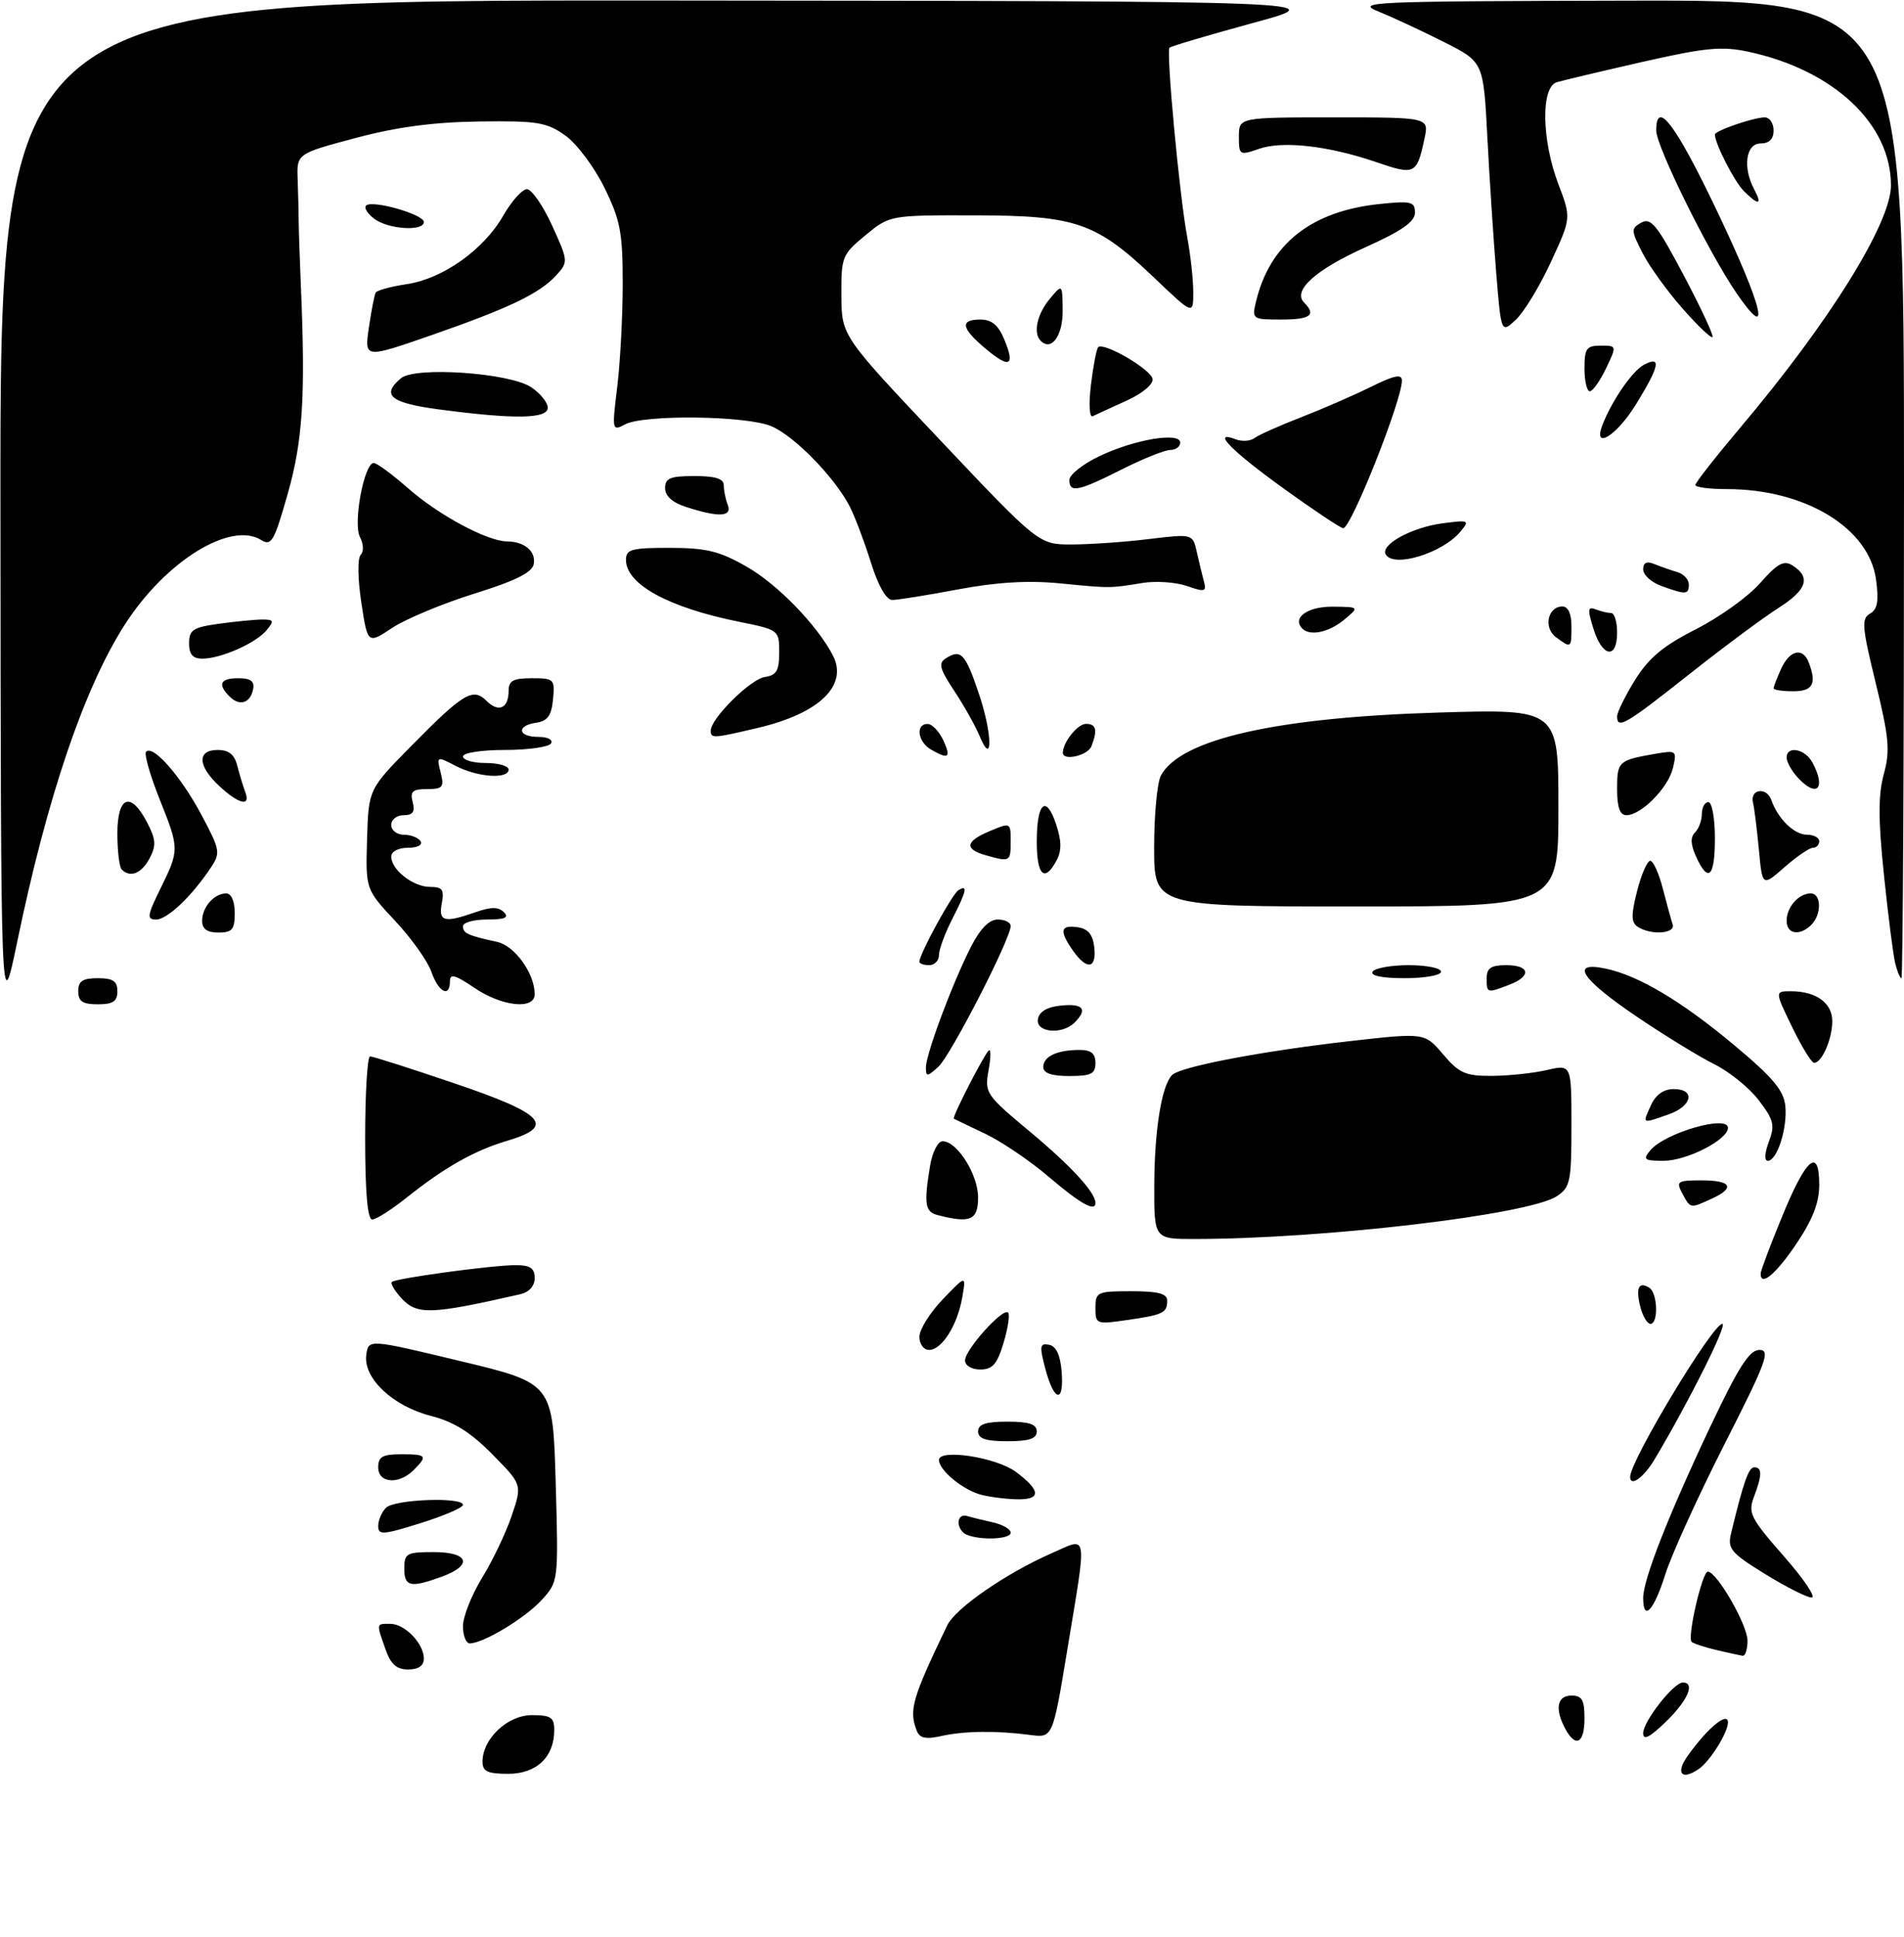 <?xml version="1.0" encoding="UTF-8" standalone="no"?>
<!DOCTYPE svg PUBLIC "-//W3C//DTD SVG 1.1//EN" "http://www.w3.org/Graphics/SVG/1.1/DTD/svg11.dtd" >
<svg xmlns="http://www.w3.org/2000/svg" xmlns:xlink="http://www.w3.org/1999/xlink" version="1.1" viewBox="0 0 292 297">
 <g >
 <path fill="currentColor"
d=" M 74.00 270.13 C 74.00 266.62 77.85 263.00 81.57 263.00 C 84.47 263.00 85.00 263.35 85.00 265.28 C 85.00 269.42 82.29 272.00 77.94 272.00 C 74.76 272.00 74.00 271.64 74.00 270.13 Z  M 258.82 269.25 C 261.86 264.99 265.00 262.38 265.00 264.12 C 265.00 265.67 262.27 270.05 260.56 271.23 C 257.91 273.08 256.91 271.94 258.82 269.25 Z  M 140.59 265.38 C 139.37 262.21 139.88 260.45 145.27 249.23 C 146.53 246.61 154.33 241.23 161.25 238.19 C 166.94 235.70 166.74 234.44 163.68 253.00 C 161.45 266.50 161.45 266.50 157.98 266.04 C 152.80 265.36 147.89 265.42 144.34 266.21 C 141.96 266.74 141.04 266.54 140.59 265.38 Z  M 240.04 265.07 C 238.41 262.03 238.80 260.00 241.00 260.00 C 242.62 260.00 243.00 260.67 243.00 263.50 C 243.00 267.35 241.64 268.07 240.04 265.07 Z  M 252.00 265.77 C 252.00 263.96 256.67 258.00 258.09 258.00 C 260.03 258.00 258.84 260.76 255.50 264.00 C 253.00 266.42 252.00 266.93 252.00 265.77 Z  M 59.10 252.85 C 57.70 248.85 57.67 249.00 59.85 249.00 C 62.08 249.00 65.00 252.02 65.00 254.33 C 65.00 255.43 64.18 256.00 62.60 256.00 C 60.80 256.00 59.92 255.20 59.10 252.85 Z  M 263.20 253.01 C 261.38 252.58 259.69 252.02 259.43 251.76 C 258.73 251.06 261.05 241.00 261.91 241.00 C 263.30 241.00 268.00 249.17 268.00 251.59 C 268.00 252.92 267.66 253.95 267.25 253.90 C 266.84 253.84 265.01 253.44 263.20 253.01 Z  M 71.00 249.36 C 71.00 247.91 72.32 244.58 73.92 241.97 C 75.53 239.36 77.58 235.07 78.47 232.44 C 80.09 227.66 80.09 227.66 75.51 223.01 C 72.18 219.63 69.61 218.02 66.10 217.12 C 60.24 215.62 55.70 211.34 56.17 207.78 C 56.50 205.32 56.50 205.32 70.64 208.72 C 84.78 212.11 84.78 212.11 85.22 227.30 C 85.65 242.50 85.65 242.50 83.08 245.34 C 80.56 248.11 74.12 252.00 72.04 252.00 C 71.47 252.00 71.00 250.81 71.00 249.36 Z  M 252.00 245.02 C 252.00 242.22 255.85 232.40 262.30 218.75 C 266.65 209.57 268.29 207.00 269.84 207.00 C 271.57 207.00 270.89 208.84 264.49 221.42 C 260.45 229.36 256.36 238.36 255.39 241.42 C 253.63 247.01 252.00 248.74 252.00 245.02 Z  M 270.67 241.35 C 265.43 238.11 264.91 237.48 265.48 235.12 C 267.37 227.28 268.17 225.00 269.04 225.00 C 270.27 225.00 270.25 226.20 268.98 229.55 C 268.05 231.99 268.46 232.80 273.56 238.62 C 276.65 242.13 278.57 244.99 277.83 244.97 C 277.10 244.96 273.88 243.33 270.67 241.35 Z  M 62.00 240.50 C 62.00 238.20 62.37 238.00 66.50 238.00 C 71.95 238.00 72.58 240.03 67.68 241.80 C 62.91 243.52 62.00 243.31 62.00 240.50 Z  M 58.00 234.00 C 58.00 233.12 58.54 231.86 59.20 231.20 C 60.50 229.90 71.00 229.51 71.00 230.76 C 71.00 231.18 68.08 232.44 64.50 233.56 C 58.73 235.37 58.00 235.42 58.00 234.00 Z  M 148.25 235.34 C 147.56 235.06 147.00 234.21 147.00 233.45 C 147.00 232.69 147.56 232.24 148.25 232.45 C 148.94 232.66 150.74 233.10 152.25 233.44 C 153.76 233.77 155.00 234.48 155.00 235.02 C 155.00 236.03 150.48 236.24 148.25 235.34 Z  M 150.27 229.15 C 147.50 228.34 144.00 225.40 144.00 223.88 C 144.00 222.11 152.81 223.47 155.80 225.70 C 159.69 228.60 159.70 230.02 155.83 229.90 C 154.00 229.85 151.50 229.51 150.27 229.15 Z  M 58.00 225.00 C 58.00 223.38 58.67 223.00 61.50 223.00 C 65.46 223.00 65.63 223.22 63.43 225.43 C 61.16 227.70 58.00 227.45 58.00 225.00 Z  M 250.00 226.47 C 250.00 223.99 262.65 203.00 264.14 203.00 C 264.99 203.00 259.09 214.81 253.77 223.75 C 252.09 226.57 250.00 228.08 250.00 226.47 Z  M 150.00 219.50 C 150.00 218.39 151.17 218.00 154.50 218.00 C 157.83 218.00 159.00 218.39 159.00 219.50 C 159.00 220.61 157.83 221.00 154.50 221.00 C 151.17 221.00 150.00 220.61 150.00 219.50 Z  M 160.33 209.95 C 159.39 206.40 159.45 205.94 160.88 206.21 C 161.96 206.41 162.60 207.76 162.81 210.26 C 163.22 215.23 161.69 215.04 160.33 209.95 Z  M 148.00 208.61 C 148.00 206.95 153.82 200.48 154.60 201.27 C 154.90 201.56 154.59 203.65 153.91 205.90 C 152.93 209.18 152.22 210.00 150.34 210.00 C 149.01 210.00 148.00 209.40 148.00 208.61 Z  M 141.00 204.99 C 141.00 203.88 142.61 201.29 144.58 199.24 C 148.17 195.50 148.17 195.50 147.57 198.95 C 146.83 203.22 144.44 207.00 142.48 207.00 C 141.66 207.00 141.00 206.10 141.00 204.99 Z  M 168.00 200.56 C 168.00 198.12 168.26 198.00 173.50 198.00 C 177.62 198.00 179.00 198.36 179.00 199.44 C 179.00 201.33 178.40 201.62 172.75 202.43 C 168.14 203.10 168.00 203.05 168.00 200.56 Z  M 251.56 200.38 C 250.83 197.48 251.31 196.46 252.93 197.46 C 254.22 198.25 254.37 203.00 253.11 203.00 C 252.62 203.00 251.92 201.82 251.56 200.38 Z  M 61.49 198.99 C 60.50 197.89 59.86 196.80 60.09 196.58 C 60.66 196.02 75.49 194.00 79.07 194.00 C 81.32 194.00 82.00 194.46 82.00 195.98 C 82.00 197.22 81.15 198.15 79.75 198.47 C 65.95 201.61 63.91 201.67 61.49 198.99 Z  M 270.02 195.25 C 270.03 194.84 271.50 190.93 273.29 186.58 C 276.99 177.54 279.00 175.82 279.00 181.68 C 279.00 184.43 277.99 187.03 275.47 190.76 C 272.33 195.42 269.96 197.38 270.02 195.25 Z  M 177.02 181.75 C 177.05 173.28 178.15 166.45 179.75 164.85 C 181.04 163.56 193.53 161.18 207.00 159.65 C 218.50 158.35 218.50 158.35 221.32 161.68 C 223.79 164.58 224.74 165.00 228.82 164.98 C 231.40 164.96 235.19 164.56 237.25 164.08 C 241.00 163.21 241.00 163.21 241.00 172.58 C 241.00 181.21 240.82 182.07 238.74 183.44 C 234.41 186.27 203.22 189.96 183.25 189.99 C 177.00 190.00 177.00 190.00 177.02 181.75 Z  M 56.00 174.50 C 56.00 167.62 56.34 161.99 56.75 161.99 C 57.16 161.98 63.01 163.85 69.75 166.14 C 83.55 170.82 85.27 172.72 77.75 174.94 C 72.77 176.41 68.12 179.04 62.33 183.67 C 60.04 185.50 57.68 187.00 57.08 187.00 C 56.36 187.00 56.00 182.80 56.00 174.50 Z  M 143.75 186.31 C 141.86 185.82 141.68 184.57 142.64 178.75 C 142.99 176.66 143.84 175.00 144.56 175.00 C 146.79 175.00 150.00 180.10 150.00 183.63 C 150.00 187.12 148.80 187.63 143.75 186.31 Z  M 160.88 180.49 C 157.98 178.01 153.56 175.02 151.05 173.83 C 148.55 172.65 146.40 171.61 146.28 171.54 C 145.98 171.34 150.86 161.79 151.63 161.09 C 151.98 160.76 151.97 162.12 151.61 164.10 C 150.98 167.61 151.17 167.88 158.02 173.59 C 164.27 178.80 168.00 182.86 168.00 184.46 C 168.00 185.89 165.70 184.60 160.88 180.49 Z  M 258.00 183.00 C 257.01 181.15 257.24 181.00 260.96 181.00 C 265.57 181.00 266.17 182.15 262.45 183.84 C 259.18 185.33 259.26 185.35 258.00 183.00 Z  M 253.09 176.40 C 255.30 173.72 265.00 170.91 265.00 172.94 C 265.00 174.77 258.71 177.99 255.13 178.00 C 252.15 178.00 251.91 177.81 253.09 176.40 Z  M 271.27 175.09 C 272.23 172.54 272.04 171.74 269.73 168.72 C 268.28 166.81 265.20 164.32 262.89 163.18 C 260.58 162.03 255.17 158.71 250.88 155.80 C 242.44 150.08 240.71 147.36 246.25 148.53 C 251.32 149.60 257.93 153.54 266.05 160.34 C 271.89 165.22 273.56 167.22 273.80 169.59 C 274.14 172.99 272.54 178.00 271.11 178.00 C 270.56 178.00 270.63 176.79 271.27 175.09 Z  M 253.18 169.50 C 253.92 167.87 255.14 167.00 256.66 167.00 C 260.08 167.00 259.54 169.62 255.85 170.90 C 251.75 172.33 251.87 172.39 253.18 169.50 Z  M 142.00 163.68 C 142.00 161.64 146.07 150.75 148.91 145.18 C 150.33 142.40 151.70 141.00 153.02 141.00 C 154.11 141.00 155.00 141.45 155.00 141.99 C 155.00 143.95 145.79 161.88 143.91 163.58 C 142.18 165.14 142.00 165.15 142.00 163.68 Z  M 160.00 163.61 C 160.00 161.99 162.13 161.00 165.58 161.00 C 167.33 161.00 168.00 161.55 168.00 163.00 C 168.00 164.67 167.33 165.00 164.00 165.00 C 161.25 165.00 160.00 164.57 160.00 163.61 Z  M 274.84 157.48 C 272.18 152.00 272.18 152.00 274.65 152.00 C 278.53 152.00 281.00 153.79 281.00 156.60 C 281.00 159.32 279.39 163.01 278.21 162.98 C 277.82 162.97 276.30 160.50 274.84 157.48 Z  M 159.18 156.25 C 159.40 155.10 160.62 154.39 162.76 154.19 C 166.14 153.86 166.84 154.76 164.80 156.80 C 162.87 158.73 158.79 158.33 159.18 156.25 Z  M 0.07 78.25 C 0.00 0.00 0.00 0.00 102.25 0.08 C 204.50 0.17 204.50 0.17 192.13 3.53 C 185.33 5.39 179.58 7.09 179.36 7.31 C 178.81 7.85 180.90 30.17 182.08 36.39 C 182.58 39.07 183.00 42.86 183.00 44.79 C 183.00 48.30 183.00 48.30 177.04 42.62 C 168.11 34.11 165.08 33.05 149.48 33.02 C 136.46 33.00 136.46 33.00 132.73 36.07 C 129.15 39.02 129.00 39.39 129.04 45.32 C 129.07 51.50 129.07 51.50 144.19 67.50 C 159.32 83.50 159.32 83.50 164.41 83.49 C 167.21 83.48 172.52 83.11 176.21 82.66 C 182.92 81.85 182.92 81.85 183.55 84.67 C 183.90 86.23 184.39 88.27 184.65 89.22 C 185.06 90.73 184.74 90.81 182.03 89.86 C 180.34 89.27 177.27 89.06 175.23 89.39 C 170.15 90.22 170.39 90.22 162.50 89.45 C 157.66 88.98 152.85 89.27 146.92 90.38 C 142.20 91.27 137.67 92.00 136.85 92.00 C 135.92 92.00 134.70 89.87 133.56 86.25 C 132.57 83.09 131.12 79.24 130.33 77.69 C 128.04 73.22 121.79 66.81 118.28 65.35 C 114.41 63.73 98.73 63.54 95.85 65.08 C 93.87 66.14 93.84 66.00 94.66 59.33 C 95.12 55.57 95.50 48.45 95.50 43.50 C 95.50 35.66 95.14 33.76 92.69 28.77 C 91.14 25.62 88.44 22.02 86.69 20.77 C 83.84 18.75 82.42 18.51 73.50 18.63 C 66.45 18.73 60.85 19.47 54.50 21.17 C 45.50 23.57 45.50 23.57 45.65 27.54 C 45.73 29.72 45.80 32.62 45.81 34.00 C 45.82 35.38 45.96 39.65 46.13 43.50 C 46.87 60.77 46.45 67.52 44.13 75.70 C 42.06 83.00 41.62 83.78 40.06 82.81 C 35.36 79.87 25.38 86.05 19.14 95.78 C 12.90 105.51 7.24 122.18 2.62 144.51 C 0.13 156.50 0.13 156.50 0.07 78.25 Z  M 12.00 152.00 C 12.00 150.44 12.67 150.00 15.00 150.00 C 17.33 150.00 18.00 150.44 18.00 152.00 C 18.00 153.56 17.33 154.00 15.00 154.00 C 12.67 154.00 12.00 153.56 12.00 152.00 Z  M 72.73 151.46 C 69.81 149.48 69.00 149.26 69.00 150.46 C 69.00 153.06 67.25 152.17 66.16 149.02 C 65.59 147.38 63.08 143.86 60.59 141.20 C 56.07 136.37 56.07 136.37 56.29 128.70 C 56.52 121.04 56.52 121.04 63.01 114.45 C 71.04 106.29 72.53 105.39 74.60 107.46 C 76.46 109.32 78.00 108.63 78.00 105.94 C 78.00 104.38 78.70 104.00 81.56 104.00 C 84.98 104.00 85.11 104.13 84.81 107.25 C 84.57 109.74 83.97 110.57 82.25 110.82 C 79.16 111.26 79.40 113.00 82.56 113.00 C 84.01 113.00 84.85 113.43 84.50 114.00 C 84.16 114.55 80.98 115.00 77.44 115.00 C 73.81 115.00 71.00 115.44 71.00 116.00 C 71.00 116.55 72.58 117.00 74.50 117.00 C 76.42 117.00 78.00 117.45 78.00 118.00 C 78.00 119.51 73.28 119.20 69.92 117.46 C 66.96 115.93 66.94 115.93 67.58 118.46 C 68.15 120.71 67.91 121.00 65.49 121.00 C 63.26 121.00 62.86 121.36 63.29 123.00 C 63.68 124.48 63.32 125.00 61.91 125.00 C 60.86 125.00 60.00 125.67 60.00 126.50 C 60.00 127.33 60.87 128.00 61.94 128.00 C 63.01 128.00 64.16 128.45 64.50 129.00 C 64.85 129.57 64.01 130.00 62.56 130.00 C 61.08 130.00 60.00 130.57 60.00 131.35 C 60.00 133.37 63.36 136.00 65.95 136.00 C 67.85 136.00 68.15 136.42 67.76 138.50 C 67.22 141.33 68.10 141.56 72.93 139.88 C 75.31 139.04 76.44 139.04 77.28 139.88 C 78.11 140.71 77.44 141.00 74.70 141.00 C 72.67 141.00 71.00 141.46 71.00 142.03 C 71.00 143.11 71.73 143.45 76.23 144.43 C 78.95 145.02 82.00 149.27 82.00 152.45 C 82.00 154.88 76.97 154.35 72.73 151.46 Z  M 228.00 150.00 C 228.00 148.44 228.67 148.00 231.00 148.00 C 234.67 148.00 234.92 149.70 231.43 151.02 C 228.03 152.32 228.00 152.31 228.00 150.00 Z  M 210.50 149.00 C 210.84 148.45 213.34 148.00 216.06 148.00 C 218.78 148.00 221.00 148.45 221.00 149.00 C 221.00 149.55 218.50 150.00 215.44 150.00 C 211.99 150.00 210.12 149.62 210.50 149.00 Z  M 290.66 147.75 C 290.35 146.51 289.57 140.43 288.93 134.22 C 288.04 125.70 288.03 121.92 288.90 118.72 C 289.89 115.10 289.71 113.11 287.66 104.73 C 285.56 96.14 285.45 94.85 286.78 94.10 C 287.93 93.46 288.16 92.20 287.71 88.88 C 286.65 80.95 276.83 75.00 264.82 75.00 C 262.17 75.00 260.00 74.72 260.00 74.37 C 260.00 74.03 263.08 70.09 266.85 65.62 C 280.57 49.38 290.00 34.21 290.00 28.43 C 290.00 18.98 281.20 10.74 268.13 7.93 C 264.04 7.06 261.54 7.30 251.90 9.49 C 245.63 10.92 239.71 12.32 238.75 12.61 C 236.30 13.35 236.42 21.44 238.98 28.20 C 240.97 33.42 240.97 33.42 237.86 40.15 C 236.16 43.85 233.74 47.83 232.49 49.01 C 230.22 51.14 230.22 51.14 229.46 41.82 C 229.04 36.69 228.43 27.32 228.10 21.00 C 227.50 9.50 227.50 9.50 221.50 6.47 C 218.20 4.80 213.70 2.70 211.50 1.81 C 207.72 0.28 209.78 0.19 249.75 0.10 C 292.00 0.00 292.00 0.00 292.00 75.00 C 292.00 116.25 291.82 150.00 291.61 150.00 C 291.39 150.00 290.97 148.99 290.66 147.75 Z  M 141.00 147.47 C 141.00 146.31 146.02 137.10 146.98 136.51 C 148.47 135.59 148.25 136.60 146.00 141.00 C 144.90 143.16 144.00 145.61 144.00 146.46 C 144.00 147.31 143.32 148.00 142.50 148.00 C 141.68 148.00 141.00 147.76 141.00 147.47 Z  M 164.56 145.78 C 162.42 142.73 162.60 141.80 165.25 142.18 C 166.86 142.41 167.59 143.28 167.82 145.25 C 168.20 148.57 166.68 148.81 164.56 145.78 Z  M 31.00 141.20 C 31.00 139.09 32.84 137.00 34.70 137.00 C 35.48 137.00 36.00 138.21 36.00 140.00 C 36.00 142.53 35.61 143.00 33.50 143.00 C 31.76 143.00 31.00 142.45 31.00 141.20 Z  M 251.20 142.14 C 250.15 141.48 250.12 140.39 251.06 136.66 C 251.71 134.10 252.62 132.00 253.08 132.00 C 253.54 132.00 254.41 133.91 255.01 136.25 C 255.61 138.59 256.29 141.06 256.52 141.75 C 256.99 143.17 253.25 143.44 251.20 142.14 Z  M 274.00 141.20 C 274.00 139.09 275.84 137.00 277.70 137.00 C 279.33 137.00 279.40 140.20 277.80 141.80 C 276.02 143.58 274.00 143.26 274.00 141.20 Z  M 24.61 136.25 C 27.54 130.28 27.53 130.18 24.40 122.35 C 22.98 118.78 22.08 115.59 22.41 115.26 C 23.48 114.18 27.74 119.04 30.87 124.91 C 33.78 130.37 33.85 130.77 32.31 133.08 C 29.38 137.47 25.65 141.00 23.95 141.00 C 22.48 141.00 22.56 140.43 24.61 136.25 Z  M 177.00 129.93 C 177.00 124.95 177.47 120.00 178.03 118.94 C 181.03 113.33 195.75 110.00 220.75 109.26 C 239.00 108.72 239.00 108.72 239.00 123.86 C 239.00 139.00 239.00 139.00 208.00 139.00 C 177.00 139.00 177.00 139.00 177.00 129.93 Z  M 269.74 130.23 C 269.44 127.08 269.04 123.88 268.85 123.12 C 268.31 121.01 270.91 120.59 271.65 122.67 C 272.70 125.61 275.16 128.00 277.15 128.00 C 278.17 128.00 279.00 128.45 279.00 129.00 C 279.00 129.55 278.57 130.00 278.03 130.00 C 277.50 130.00 275.54 131.34 273.67 132.98 C 270.27 135.97 270.27 135.97 269.74 130.23 Z  M 18.67 133.33 C 18.30 132.97 18.00 130.49 18.00 127.83 C 18.00 122.04 20.06 121.28 22.57 126.14 C 23.92 128.75 23.98 129.67 22.93 131.64 C 21.68 133.96 19.98 134.64 18.67 133.33 Z  M 159.00 129.06 C 159.00 123.03 160.44 121.77 161.98 126.44 C 162.81 128.97 162.83 130.46 162.03 131.95 C 160.19 135.39 159.00 134.26 159.00 129.06 Z  M 260.11 131.35 C 259.27 129.50 259.22 128.38 259.95 127.65 C 260.53 127.07 261.00 125.79 261.00 124.80 C 261.00 123.81 261.45 123.00 262.00 123.00 C 262.55 123.00 263.00 125.47 263.00 128.50 C 263.00 134.50 262.00 135.49 260.11 131.35 Z  M 151.19 131.15 C 147.86 130.21 148.04 129.02 151.75 127.46 C 154.99 126.10 155.00 126.10 155.00 129.05 C 155.00 132.14 154.90 132.20 151.19 131.15 Z  M 248.00 120.97 C 248.00 116.76 248.20 116.57 253.86 115.59 C 257.10 115.03 257.19 115.10 256.57 117.75 C 255.86 120.78 251.71 125.00 249.44 125.00 C 248.42 125.00 248.00 123.82 248.00 120.97 Z  M 33.65 120.55 C 30.30 117.45 30.19 115.00 33.39 115.00 C 35.08 115.00 35.96 115.70 36.39 117.41 C 36.72 118.73 37.27 120.53 37.60 121.41 C 38.50 123.75 36.67 123.35 33.65 120.55 Z  M 275.65 119.17 C 274.74 118.17 274.00 116.82 274.00 116.17 C 274.00 114.28 276.84 114.83 277.96 116.93 C 280.12 120.96 278.60 122.43 275.65 119.17 Z  M 142.75 114.92 C 140.74 113.75 140.39 111.00 142.25 111.01 C 142.94 111.01 144.02 112.14 144.66 113.51 C 145.90 116.20 145.48 116.51 142.75 114.92 Z  M 163.00 115.43 C 163.00 113.83 165.26 111.00 166.54 111.00 C 168.12 111.00 168.35 111.93 167.39 114.42 C 166.84 115.86 163.00 116.75 163.00 115.43 Z  M 150.20 112.79 C 149.58 111.30 147.85 108.22 146.36 105.96 C 144.09 102.54 143.87 101.69 145.07 100.94 C 147.37 99.48 148.05 100.21 150.13 106.39 C 152.22 112.57 152.27 117.82 150.20 112.79 Z  M 109.00 112.03 C 109.00 110.18 115.11 104.12 117.30 103.81 C 119.08 103.56 119.50 102.84 119.50 100.05 C 119.50 96.61 119.46 96.58 113.33 95.34 C 102.48 93.15 96.00 89.59 96.00 85.85 C 96.00 84.23 96.85 84.00 102.75 84.01 C 108.36 84.02 110.35 84.51 114.55 86.92 C 119.27 89.62 125.32 95.87 127.73 100.50 C 130.11 105.10 125.67 109.40 116.21 111.62 C 109.33 113.24 109.00 113.26 109.00 112.03 Z  M 248.00 109.85 C 248.00 109.23 249.24 106.71 250.75 104.27 C 252.85 100.89 255.06 99.04 260.08 96.49 C 263.71 94.65 268.15 91.46 269.95 89.40 C 272.57 86.42 273.57 85.87 274.87 86.69 C 277.76 88.51 277.13 90.44 272.77 93.21 C 270.42 94.70 264.23 99.31 259.00 103.44 C 249.32 111.11 248.00 111.88 248.00 109.85 Z  M 35.21 106.81 C 33.32 104.92 33.77 104.00 36.57 104.00 C 38.44 104.00 39.06 104.46 38.82 105.67 C 38.41 107.82 36.75 108.35 35.21 106.81 Z  M 272.00 105.55 C 272.00 105.30 272.52 103.95 273.16 102.55 C 274.47 99.67 276.48 99.21 277.39 101.58 C 278.65 104.86 278.03 106.00 275.00 106.00 C 273.35 106.00 272.00 105.80 272.00 105.55 Z  M 29.00 98.64 C 29.00 96.58 29.61 96.19 33.64 95.64 C 36.19 95.29 39.17 95.00 40.26 95.00 C 41.99 95.00 42.07 95.21 40.87 96.65 C 39.23 98.63 33.87 101.00 31.03 101.00 C 29.56 101.00 29.00 100.35 29.00 98.64 Z  M 244.38 96.44 C 243.44 93.44 243.49 92.97 244.71 93.44 C 245.51 93.75 246.58 94.00 247.08 94.00 C 247.59 94.00 248.00 95.35 248.00 97.00 C 248.00 101.15 245.74 100.80 244.38 96.44 Z  M 55.41 92.37 C 54.86 88.73 54.82 85.58 55.32 85.08 C 55.81 84.59 55.76 83.41 55.21 82.36 C 54.11 80.28 55.84 71.00 57.32 71.00 C 57.80 71.00 60.19 72.76 62.63 74.91 C 67.27 78.99 74.72 82.99 77.74 83.02 C 80.46 83.04 82.23 84.56 81.85 86.52 C 81.60 87.80 78.99 89.09 72.71 91.04 C 67.88 92.55 62.23 94.91 60.15 96.28 C 56.38 98.78 56.38 98.78 55.41 92.37 Z  M 238.64 97.72 C 236.67 96.29 237.35 93.00 239.61 93.00 C 240.49 93.00 241.00 94.10 241.00 96.00 C 241.00 99.43 240.98 99.44 238.64 97.72 Z  M 199.74 96.40 C 198.09 94.76 200.50 93.00 204.36 93.03 C 208.50 93.07 208.50 93.07 206.14 95.03 C 203.82 96.96 200.92 97.58 199.74 96.40 Z  M 254.75 89.84 C 253.24 89.29 252.00 88.15 252.00 87.31 C 252.00 86.25 252.53 86.01 253.75 86.51 C 254.71 86.90 256.29 87.45 257.25 87.73 C 258.21 88.01 259.00 88.86 259.00 89.62 C 259.00 91.20 258.55 91.22 254.75 89.84 Z  M 212.53 85.04 C 211.61 83.56 216.46 80.88 221.21 80.25 C 225.27 79.71 225.42 79.78 224.00 81.49 C 221.27 84.80 213.80 87.11 212.53 85.04 Z  M 196.90 74.94 C 188.83 69.12 185.68 65.90 189.49 67.36 C 190.46 67.73 191.76 67.65 192.38 67.18 C 192.99 66.71 196.20 65.28 199.50 64.00 C 202.80 62.72 207.64 60.61 210.25 59.32 C 213.85 57.54 215.00 57.30 215.00 58.36 C 215.00 61.40 207.21 81.00 206.00 81.00 C 205.62 81.00 201.53 78.27 196.90 74.94 Z  M 105.25 77.75 C 103.13 77.07 102.00 76.07 102.00 74.86 C 102.00 73.32 102.78 73.00 106.50 73.00 C 109.72 73.00 111.00 73.40 111.00 74.42 C 111.00 75.20 111.27 76.55 111.61 77.42 C 112.31 79.26 110.28 79.37 105.25 77.75 Z  M 164.00 73.59 C 164.00 72.81 166.03 71.19 168.52 69.99 C 173.87 67.40 181.00 66.19 181.00 67.87 C 181.00 68.49 180.31 69.00 179.47 69.00 C 178.63 69.00 175.27 70.35 172.00 72.00 C 165.34 75.36 164.00 75.63 164.00 73.59 Z  M 245.72 65.25 C 247.13 61.54 250.31 56.90 252.11 55.94 C 254.85 54.48 254.52 56.12 250.91 61.98 C 247.97 66.78 244.27 69.10 245.72 65.25 Z  M 67.25 62.77 C 59.87 61.79 58.40 60.57 61.51 57.99 C 63.70 56.18 78.06 57.16 81.42 59.35 C 82.84 60.28 84.00 61.71 84.00 62.52 C 84.00 64.24 78.91 64.32 67.25 62.77 Z  M 167.31 59.00 C 167.66 56.10 168.16 53.51 168.42 53.24 C 169.26 52.41 176.49 56.62 176.76 58.10 C 176.91 58.91 175.23 60.32 172.76 61.44 C 170.42 62.50 168.09 63.58 167.59 63.82 C 167.07 64.08 166.95 62.03 167.31 59.00 Z  M 243.00 56.50 C 243.00 53.44 243.31 53.00 245.48 53.00 C 247.97 53.00 247.97 53.00 246.30 56.50 C 245.38 58.42 244.26 60.00 243.81 60.00 C 243.37 60.00 243.00 58.42 243.00 56.50 Z  M 151.13 53.45 C 147.39 50.31 147.17 49.00 150.38 49.00 C 152.08 49.00 153.11 49.86 154.01 52.03 C 155.72 56.15 154.85 56.58 151.13 53.45 Z  M 56.57 50.24 C 56.95 47.63 57.42 45.21 57.62 44.87 C 57.81 44.52 59.97 43.93 62.41 43.57 C 67.95 42.73 74.21 38.28 77.20 33.03 C 78.47 30.82 80.09 29.01 80.81 29.01 C 81.52 29.00 83.26 31.50 84.66 34.56 C 87.14 39.99 87.16 40.17 85.35 42.17 C 82.80 44.99 78.16 47.22 66.16 51.40 C 55.88 54.97 55.88 54.97 56.57 50.24 Z  M 159.60 52.26 C 158.42 51.08 159.04 48.18 160.97 45.86 C 162.93 43.50 162.93 43.50 162.97 47.64 C 163.00 51.50 161.24 53.91 159.60 52.26 Z  M 258.02 47.29 C 255.70 44.66 252.94 40.83 251.90 38.80 C 250.12 35.32 250.11 35.04 251.73 34.13 C 253.19 33.32 254.16 34.53 258.23 42.24 C 260.87 47.23 262.85 51.48 262.63 51.70 C 262.42 51.91 260.34 49.93 258.02 47.29 Z  M 192.62 46.25 C 194.75 37.38 201.12 32.36 211.61 31.28 C 216.43 30.78 217.00 30.92 217.00 32.61 C 217.00 34.00 214.99 35.40 209.46 37.89 C 201.74 41.36 198.17 44.57 200.01 46.41 C 201.91 48.31 200.97 49.00 196.48 49.00 C 192.06 49.00 191.98 48.94 192.62 46.25 Z  M 266.31 44.95 C 262.04 38.72 254.00 22.45 254.00 20.02 C 254.00 15.10 256.99 19.07 263.36 32.43 C 270.42 47.24 271.75 52.87 266.31 44.95 Z  M 57.44 33.58 C 56.38 32.80 55.79 31.87 56.15 31.52 C 57.06 30.61 65.00 32.87 65.00 34.04 C 65.00 35.51 59.63 35.18 57.44 33.58 Z  M 267.43 29.29 C 265.98 27.84 263.00 22.01 263.00 20.63 C 263.00 20.05 268.95 18.00 270.65 18.00 C 271.39 18.00 272.00 18.90 272.00 20.00 C 272.00 21.33 271.33 22.00 270.00 22.00 C 267.74 22.00 267.23 25.70 269.04 29.07 C 270.31 31.46 269.69 31.54 267.43 29.29 Z  M 211.12 24.88 C 203.74 22.35 196.73 21.55 193.06 22.83 C 190.10 23.86 190.00 23.80 190.00 20.95 C 190.00 18.00 190.00 18.00 204.58 18.00 C 219.16 18.00 219.16 18.00 218.46 21.25 C 217.29 26.75 216.99 26.89 211.12 24.88 Z "/>
</g>
</svg>